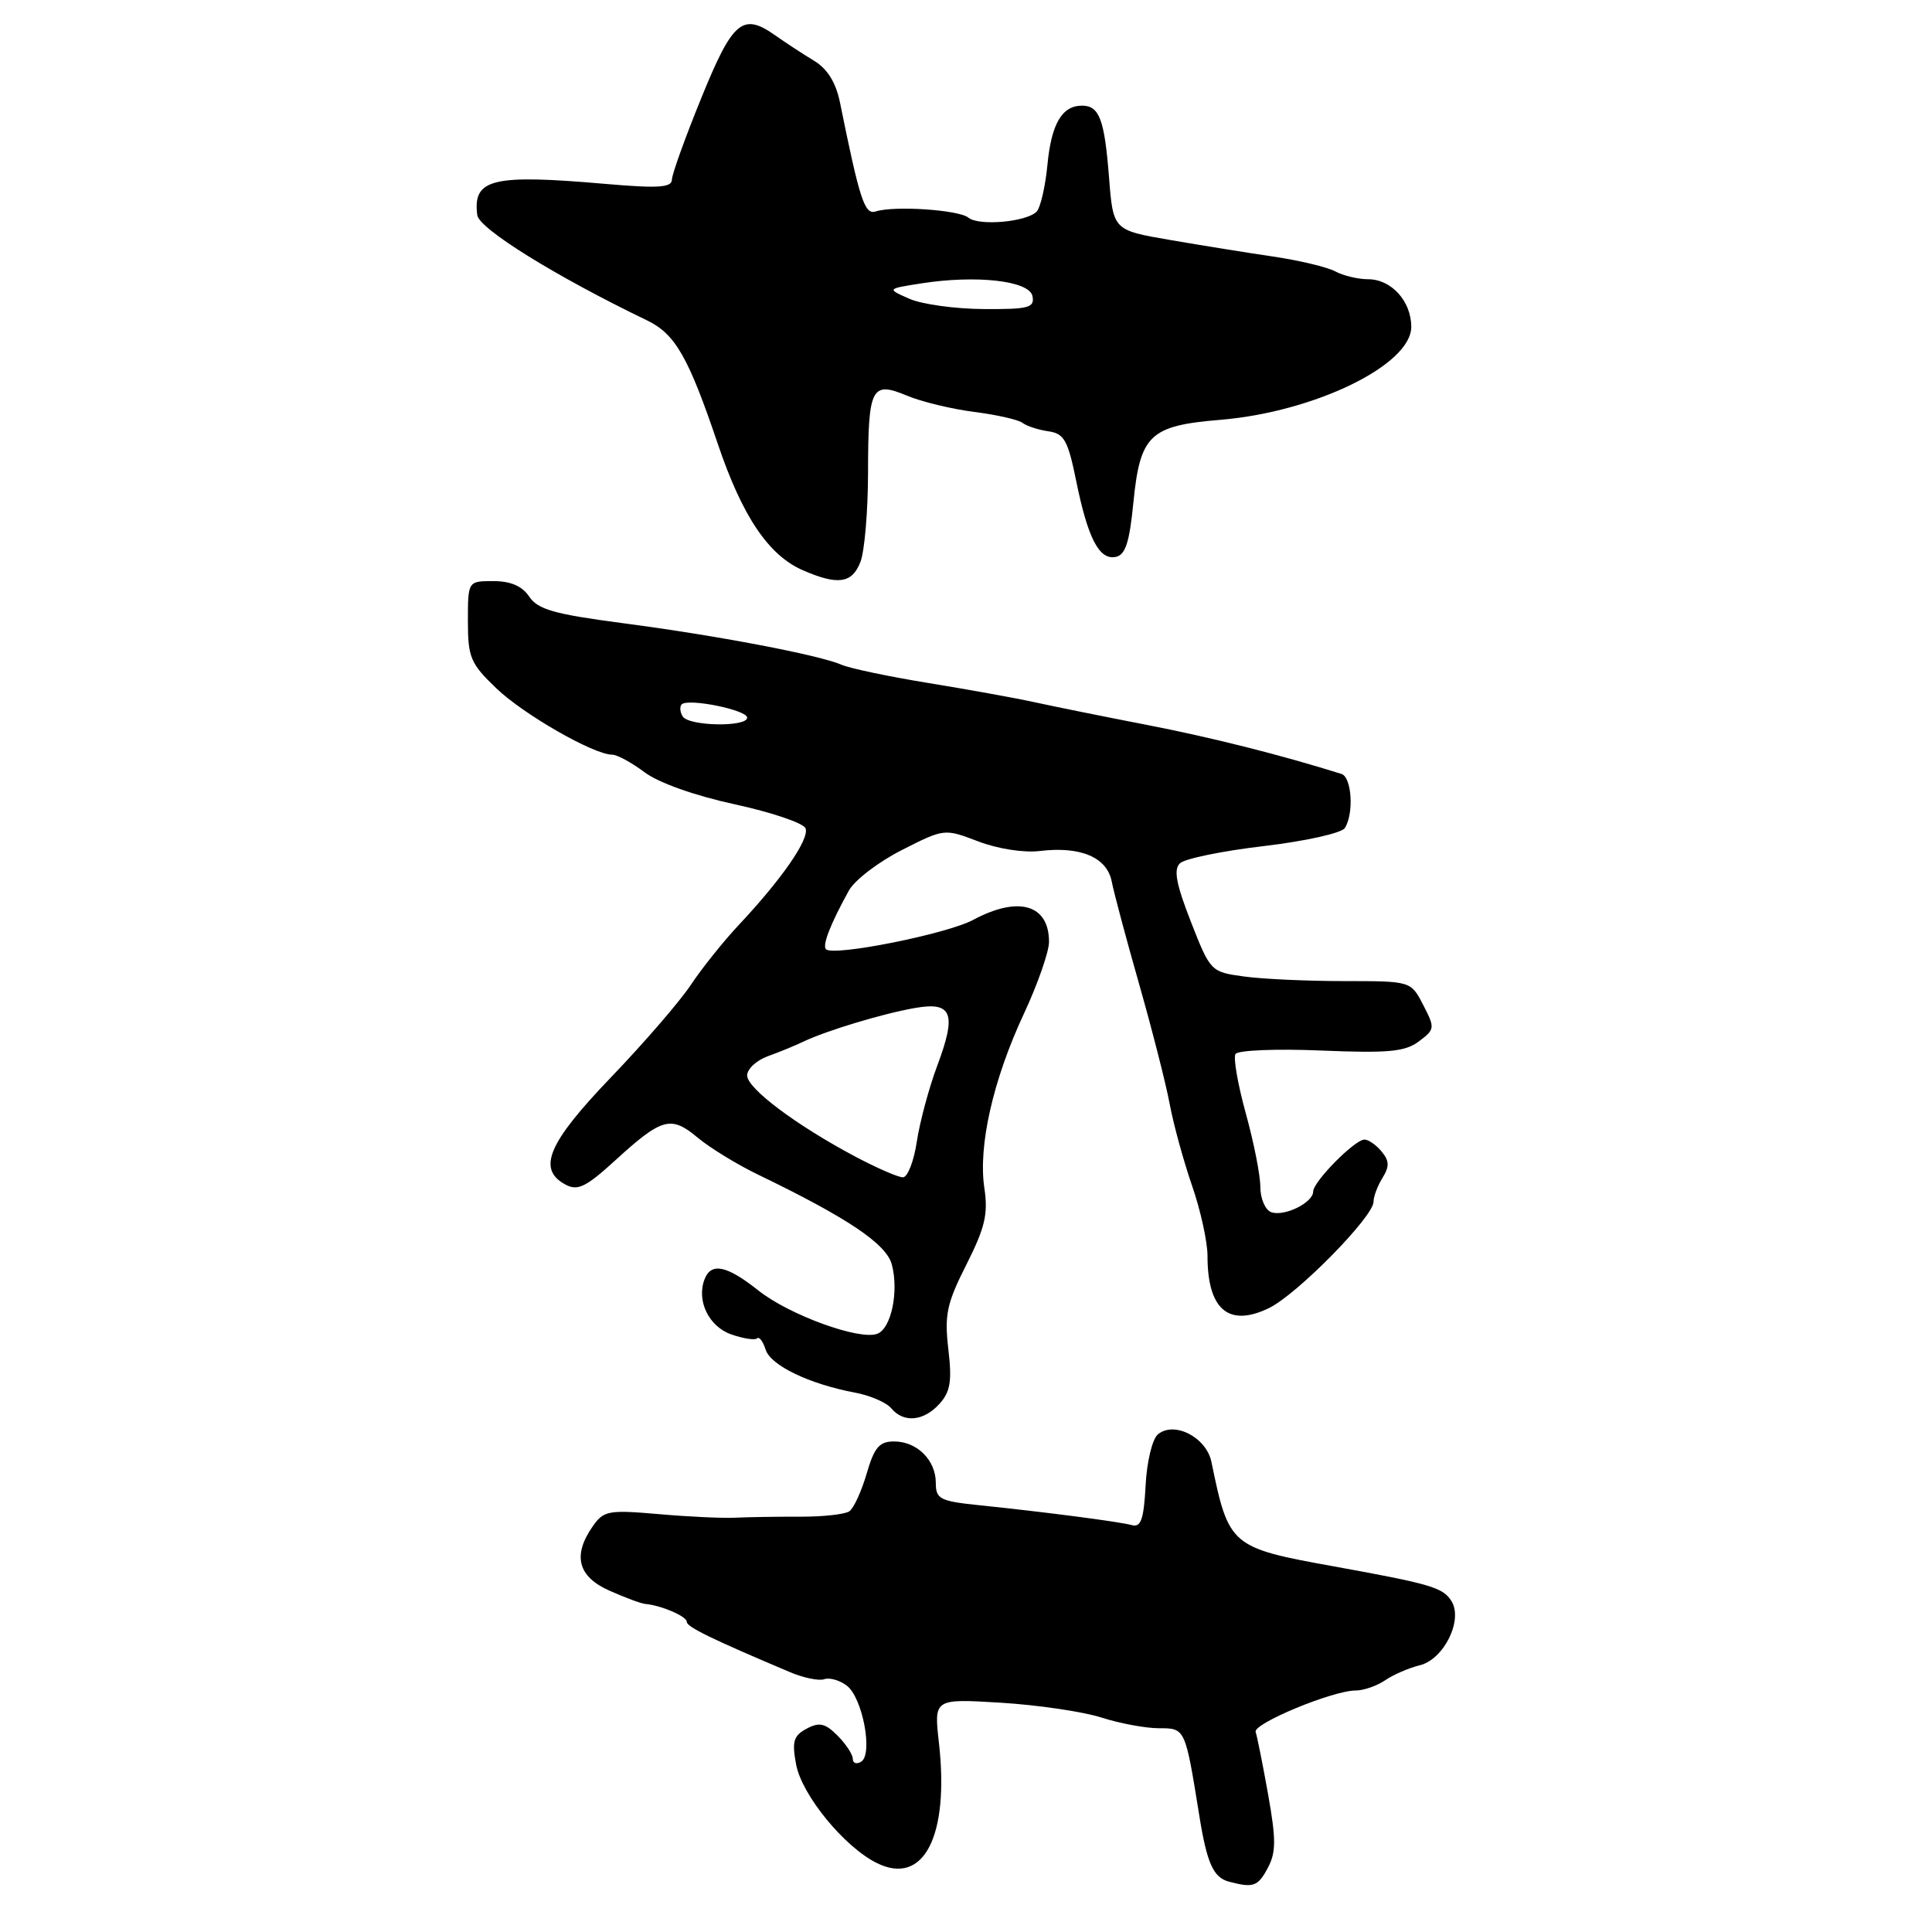 <?xml version="1.0" encoding="UTF-8" standalone="no"?>
<!DOCTYPE svg PUBLIC "-//W3C//DTD SVG 1.1//EN" "http://www.w3.org/Graphics/SVG/1.1/DTD/svg11.dtd" >
<svg xmlns="http://www.w3.org/2000/svg" xmlns:xlink="http://www.w3.org/1999/xlink" version="1.1" viewBox="0 0 256 256">
 <g >
 <path fill="currentColor"
d=" M 167.99 247.51 C 169.09 245.45 169.10 243.77 168.03 237.76 C 167.32 233.77 166.57 230.05 166.38 229.50 C 165.98 228.40 176.59 224.00 179.64 224.00 C 180.69 224.00 182.44 223.39 183.53 222.65 C 184.61 221.91 186.68 221.01 188.12 220.66 C 191.33 219.88 193.90 214.65 192.32 212.14 C 191.19 210.35 189.58 209.88 176.78 207.56 C 163.04 205.08 162.82 204.88 160.52 193.71 C 159.85 190.45 155.59 188.26 153.43 190.06 C 152.68 190.68 151.96 193.68 151.80 196.83 C 151.56 201.30 151.18 202.41 150.00 202.09 C 148.31 201.63 138.41 200.34 129.75 199.45 C 124.54 198.91 124.00 198.63 124.00 196.50 C 124.00 193.47 121.51 191.00 118.47 191.00 C 116.52 191.00 115.85 191.78 114.84 195.25 C 114.16 197.59 113.13 199.84 112.55 200.25 C 111.97 200.66 109.03 200.98 106.00 200.97 C 102.97 200.96 99.15 201.02 97.50 201.10 C 95.85 201.19 91.26 200.98 87.30 200.63 C 80.64 200.05 79.99 200.17 78.55 202.23 C 75.84 206.10 76.56 208.91 80.75 210.77 C 82.81 211.69 84.95 212.48 85.50 212.53 C 87.63 212.72 91.00 214.17 91.00 214.90 C 91.00 215.58 94.32 217.19 104.73 221.59 C 106.51 222.34 108.54 222.75 109.23 222.50 C 109.93 222.26 111.27 222.64 112.21 223.36 C 114.30 224.95 115.71 232.44 114.11 233.43 C 113.50 233.81 113.00 233.64 113.00 233.06 C 113.00 232.48 112.09 231.09 110.98 229.98 C 109.33 228.33 108.57 228.16 106.88 229.06 C 105.14 230.00 104.92 230.75 105.49 233.81 C 106.26 237.88 111.89 244.75 116.20 246.87 C 122.40 249.93 125.81 243.30 124.41 230.90 C 123.75 225.08 123.75 225.08 132.63 225.62 C 137.51 225.92 143.49 226.80 145.93 227.58 C 148.36 228.36 151.80 229.00 153.56 229.00 C 157.06 229.00 157.04 228.95 158.90 240.50 C 159.92 246.89 160.77 248.78 162.84 249.33 C 166.08 250.19 166.68 249.97 167.99 247.51 Z  M 124.48 186.02 C 125.93 184.42 126.16 183.02 125.66 178.77 C 125.13 174.20 125.45 172.71 128.06 167.55 C 130.53 162.65 130.95 160.85 130.43 157.41 C 129.60 151.84 131.58 143.10 135.66 134.35 C 137.50 130.41 139.00 126.11 139.00 124.80 C 139.00 119.84 134.94 118.67 128.93 121.90 C 125.45 123.76 110.42 126.76 109.45 125.78 C 108.93 125.26 110.04 122.42 112.49 117.99 C 113.26 116.61 116.41 114.20 119.51 112.63 C 125.13 109.78 125.14 109.78 129.62 111.49 C 132.21 112.48 135.67 113.02 137.80 112.76 C 143.18 112.11 146.69 113.60 147.31 116.81 C 147.60 118.29 149.24 124.45 150.97 130.50 C 152.69 136.55 154.51 143.68 155.00 146.34 C 155.50 149.01 156.83 153.85 157.95 157.10 C 159.08 160.35 160.00 164.54 160.00 166.42 C 160.00 173.53 162.81 175.91 168.14 173.33 C 171.87 171.52 182.00 161.22 182.00 159.24 C 182.00 158.54 182.54 157.12 183.19 156.07 C 184.12 154.57 184.10 153.82 183.07 152.58 C 182.35 151.71 181.33 151.00 180.80 151.00 C 179.51 151.00 174.00 156.58 174.00 157.89 C 174.00 159.37 170.12 161.26 168.42 160.61 C 167.64 160.31 167.00 158.80 167.00 157.26 C 167.00 155.72 166.13 151.33 165.07 147.51 C 164.02 143.69 163.40 140.16 163.71 139.66 C 164.02 139.16 169.12 138.95 175.05 139.20 C 184.01 139.57 186.19 139.36 188.02 137.98 C 190.14 136.39 190.16 136.21 188.58 133.16 C 186.95 130.00 186.95 130.00 178.11 130.00 C 173.25 130.00 167.28 129.73 164.84 129.39 C 160.44 128.79 160.38 128.73 157.80 122.14 C 155.85 117.15 155.48 115.22 156.35 114.39 C 156.98 113.78 161.98 112.75 167.46 112.11 C 172.97 111.46 177.77 110.39 178.20 109.72 C 179.42 107.79 179.12 102.98 177.75 102.55 C 169.71 100.03 160.64 97.74 152.00 96.06 C 146.22 94.94 139.47 93.57 137.00 93.03 C 134.53 92.49 128.22 91.35 123.00 90.50 C 117.78 89.65 112.60 88.56 111.50 88.08 C 108.50 86.78 94.89 84.19 82.50 82.57 C 73.46 81.38 71.26 80.76 70.13 79.06 C 69.19 77.66 67.68 77.00 65.38 77.00 C 62.00 77.00 62.00 77.00 62.00 82.30 C 62.00 87.11 62.34 87.92 65.75 91.19 C 69.37 94.67 78.68 100.00 81.12 100.00 C 81.78 100.00 83.70 101.05 85.41 102.33 C 87.26 103.72 92.06 105.43 97.38 106.58 C 102.26 107.64 106.47 109.07 106.74 109.76 C 107.28 111.16 103.64 116.43 97.95 122.50 C 95.88 124.70 93.00 128.30 91.54 130.50 C 90.08 132.70 85.31 138.22 80.94 142.77 C 72.60 151.46 71.13 154.93 74.94 156.97 C 76.55 157.83 77.65 157.29 81.53 153.75 C 87.70 148.11 88.91 147.78 92.44 150.74 C 94.06 152.09 97.66 154.30 100.44 155.64 C 112.34 161.39 117.44 164.82 118.17 167.55 C 119.12 171.11 118.10 176.03 116.25 176.73 C 113.90 177.64 104.57 174.24 100.48 170.99 C 96.32 167.68 94.23 167.24 93.36 169.50 C 92.26 172.36 93.92 175.78 96.91 176.82 C 98.52 177.38 100.05 177.61 100.32 177.34 C 100.60 177.07 101.10 177.74 101.45 178.83 C 102.11 180.93 107.23 183.39 113.29 184.53 C 115.29 184.90 117.45 185.84 118.09 186.60 C 119.73 188.58 122.39 188.33 124.48 186.02 Z  M 114.02 74.43 C 114.56 73.02 115.01 67.74 115.02 62.68 C 115.03 51.32 115.46 50.46 120.16 52.42 C 122.09 53.23 126.10 54.20 129.08 54.58 C 132.06 54.96 134.95 55.61 135.50 56.04 C 136.05 56.46 137.59 56.96 138.92 57.15 C 141.01 57.45 141.50 58.34 142.59 63.67 C 144.14 71.32 145.64 74.22 147.82 73.80 C 149.12 73.55 149.66 71.90 150.18 66.58 C 151.07 57.62 152.35 56.40 161.70 55.63 C 174.19 54.59 187.00 48.36 187.00 43.31 C 187.00 39.91 184.36 37.00 181.28 37.00 C 179.95 37.00 177.99 36.53 176.93 35.96 C 175.86 35.39 172.17 34.51 168.74 34.00 C 165.31 33.50 159.12 32.50 155.00 31.79 C 147.50 30.50 147.50 30.50 146.95 23.48 C 146.35 15.82 145.67 14.00 143.37 14.00 C 140.72 14.00 139.31 16.41 138.79 21.84 C 138.51 24.74 137.86 27.54 137.35 28.05 C 135.98 29.42 129.70 29.97 128.32 28.84 C 127.05 27.80 118.46 27.23 116.03 28.02 C 114.57 28.49 113.92 26.50 111.30 13.57 C 110.76 10.94 109.64 9.13 107.90 8.07 C 106.47 7.21 104.13 5.68 102.70 4.67 C 98.40 1.64 97.08 2.76 92.92 13.00 C 90.79 18.23 89.04 23.09 89.03 23.81 C 89.01 24.86 87.19 24.97 80.25 24.37 C 65.20 23.06 62.63 23.68 63.24 28.50 C 63.48 30.32 73.65 36.63 85.73 42.45 C 89.48 44.26 91.21 47.28 95.12 58.84 C 98.35 68.40 101.84 73.59 106.38 75.56 C 111.03 77.59 112.93 77.31 114.02 74.43 Z  M 113.32 153.25 C 105.47 149.08 99.00 144.22 99.00 142.50 C 99.00 141.65 100.24 140.50 101.75 139.95 C 103.26 139.41 105.40 138.53 106.50 138.00 C 109.54 136.55 117.05 134.29 121.26 133.56 C 126.18 132.70 126.79 134.28 124.18 141.24 C 123.08 144.18 121.87 148.70 121.48 151.29 C 121.09 153.88 120.26 156.00 119.64 156.00 C 119.01 156.00 116.17 154.76 113.32 153.25 Z  M 90.46 94.93 C 90.10 94.35 90.04 93.63 90.33 93.33 C 91.18 92.49 99.00 94.07 99.00 95.09 C 99.00 96.37 91.26 96.23 90.46 94.93 Z  M 120.50 39.59 C 117.50 38.27 117.50 38.27 122.00 37.56 C 129.40 36.40 136.43 37.20 136.81 39.25 C 137.11 40.78 136.29 40.99 130.32 40.95 C 126.57 40.93 122.15 40.32 120.50 39.59 Z "/>
</g>
</svg>